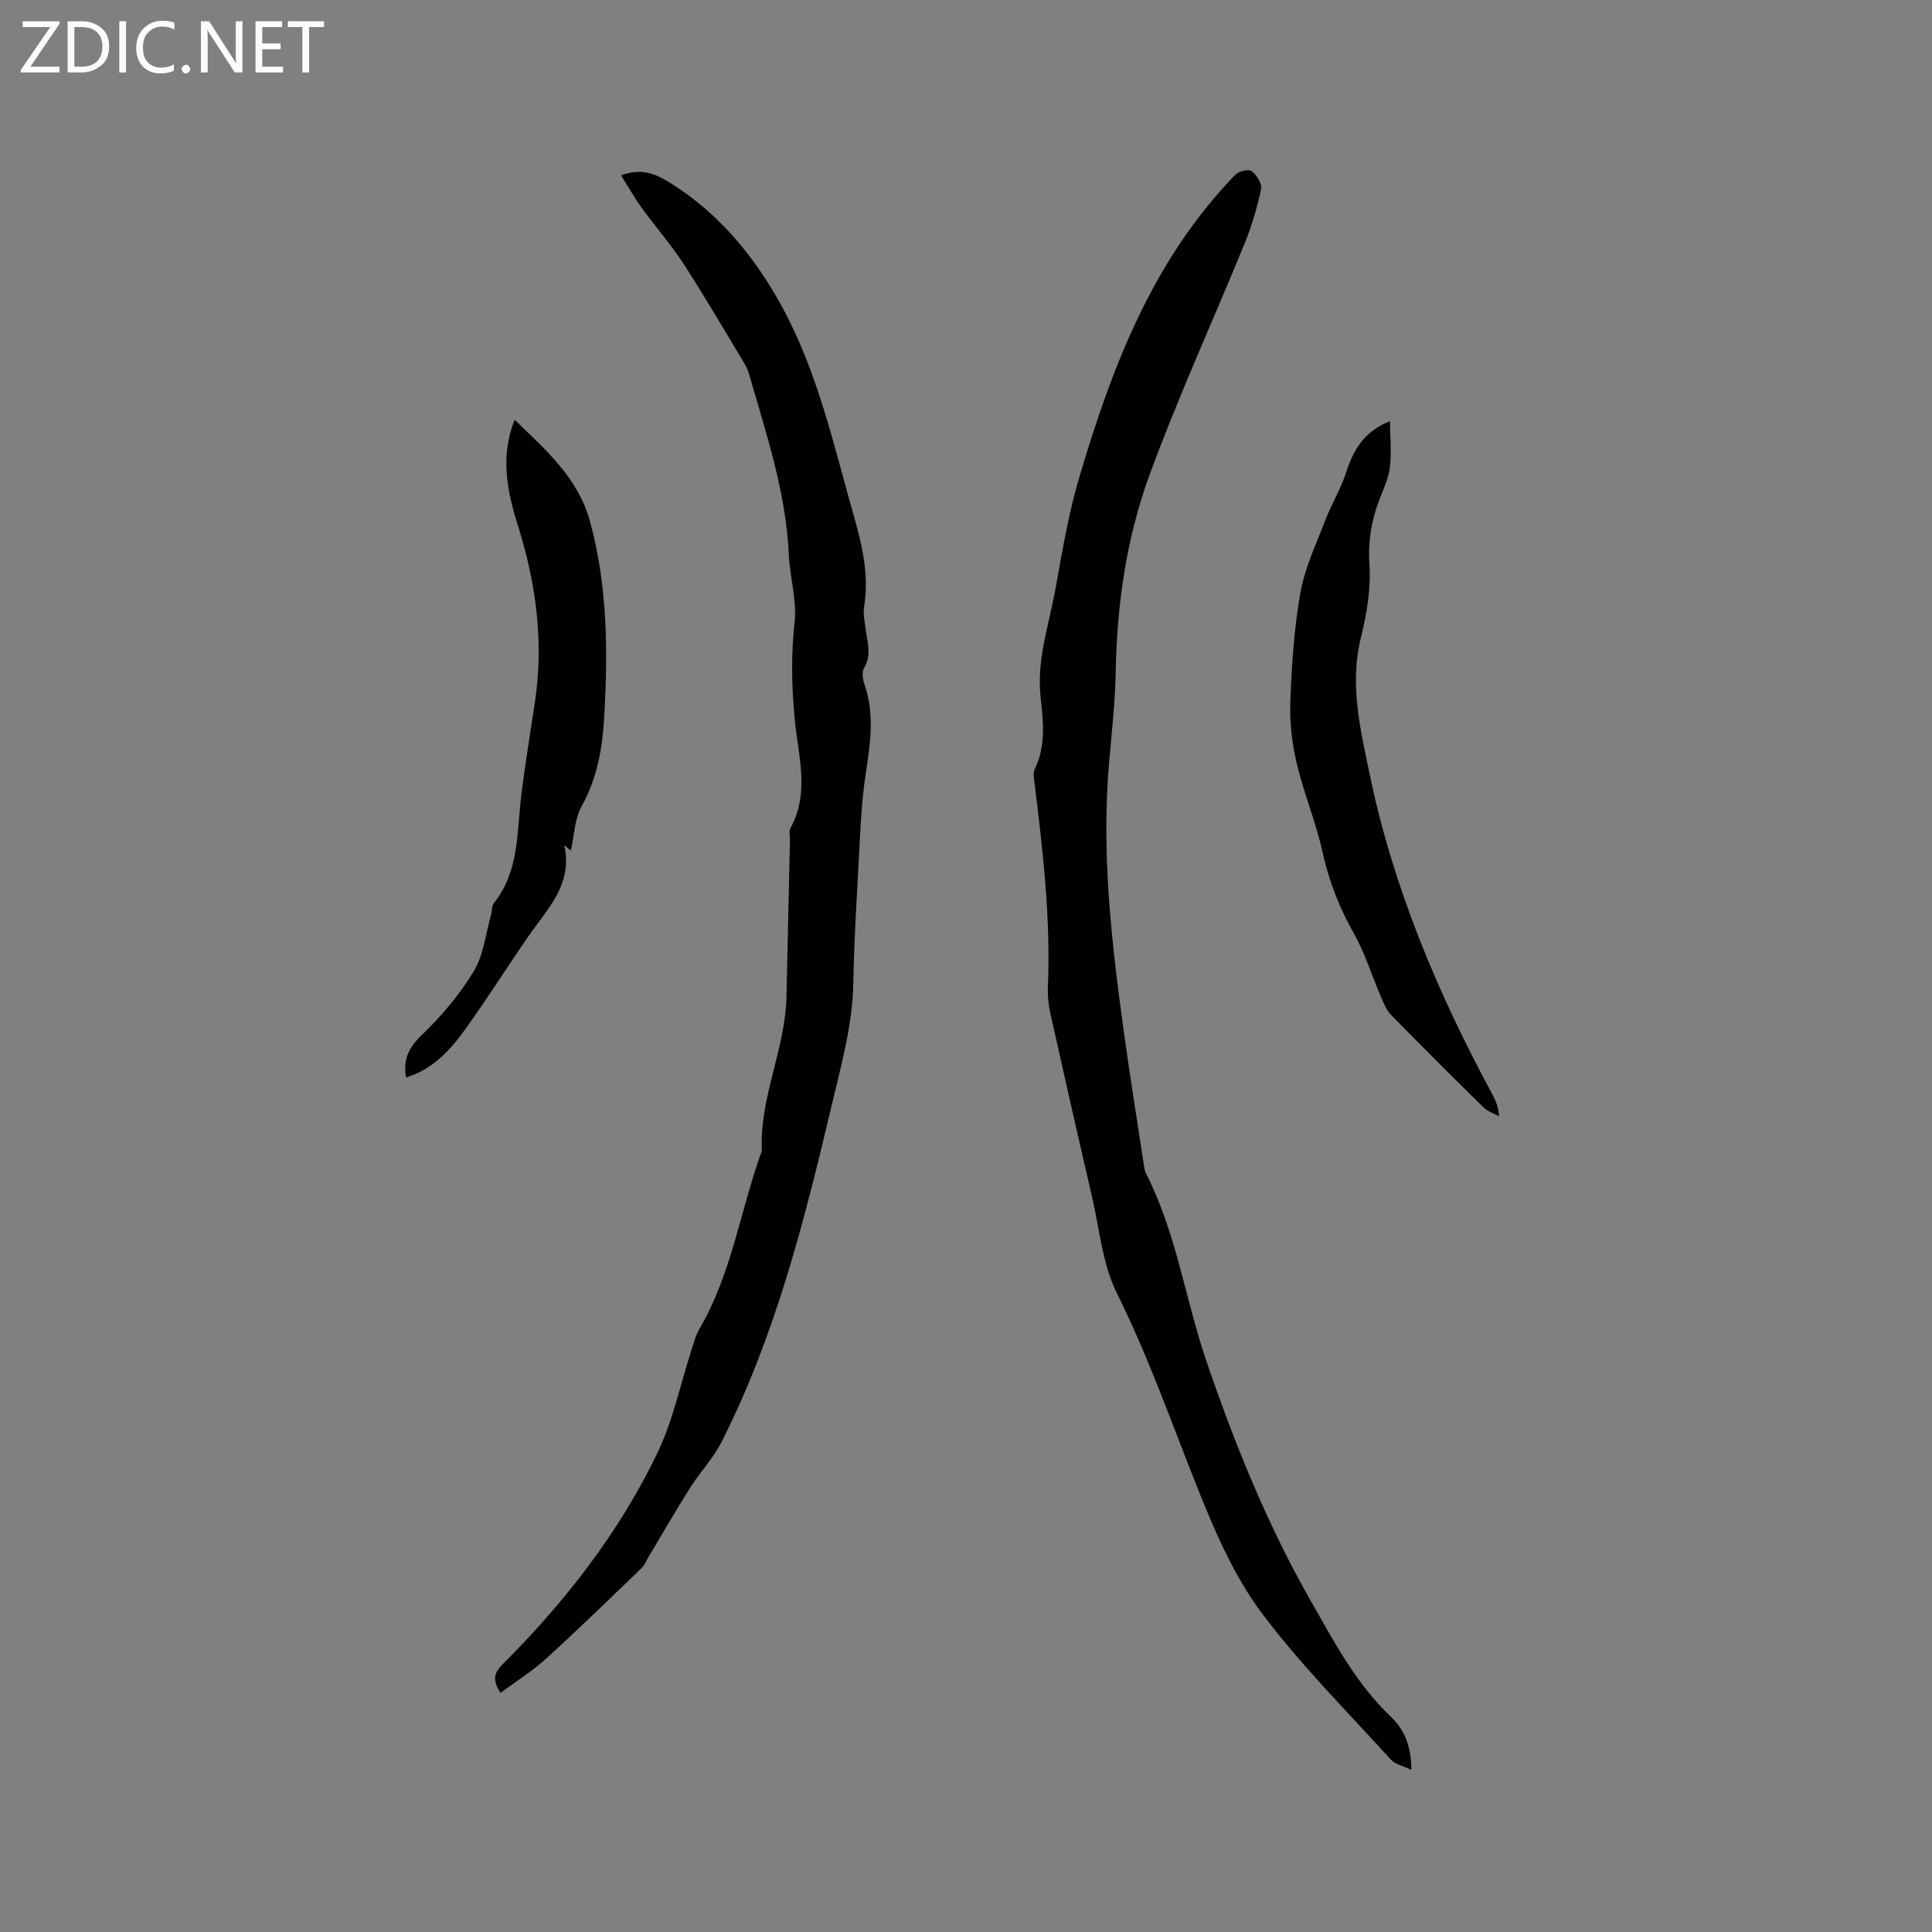 <svg enable-background="new 0 0 400 400" viewBox="0 0 400 400" xmlns="http://www.w3.org/2000/svg"><rect x="0" y="0" width="400" height="400" fill="#808080" stroke="none"/><g fill="#fcfbfa"><path d="m12.4 4.8-6.1 9h6v1.2h-8v-.5l6.1-8.9h-5.7v-1.2h7.6v.4z"/><path d="m14 15v-10.6h3c1.6 0 2.9.5 4 1.4s1.6 2.2 1.6 3.8-.5 3-1.6 3.9-2.4 1.5-4 1.5zm1.4-9.4v8.2h1.6c1.3 0 2.4-.4 3.1-1.1s1.1-1.8 1.1-3.1-.4-2.3-1.2-3-1.8-1-3.1-1z"/><path d="m26.1 4.4v10.6h-1.4v-10.6z"/><path d="m36.1 14.6c-.8.4-1.8.6-2.9.6-1.5 0-2.7-.5-3.6-1.4s-1.4-2.2-1.4-3.8c0-1.7.5-3.1 1.5-4.1s2.3-1.6 3.9-1.6c1 0 1.8.1 2.5.4v1.4c-.8-.4-1.6-.6-2.5-.6-1.2 0-2.1.4-2.9 1.2s-1.1 1.8-1.1 3.2c0 1.3.3 2.3 1 3s1.6 1.1 2.7 1.1c1 0 2-.2 2.7-.7v1.3z"/><path d="m37.6 14.3c0-.2.1-.5.3-.6s.4-.3.6-.3c.3 0 .5.1.6.3s.3.4.3.6-.1.4-.3.6-.4.3-.6.3c-.3 0-.5-.1-.6-.3s-.3-.4-.3-.6z"/><path d="m50.2 15h-1.6l-5.3-8.2c-.2-.2-.3-.5-.4-.7 0 .2.1.7.1 1.5v7.4h-1.4v-10.6h1.7l5.2 8.1c.2.4.4.6.4.7 0-.3-.1-.8-.1-1.5v-7.3h1.4z"/><path d="m58.6 15h-5.7v-10.6h5.5v1.2h-4.1v3.4h3.8v1.2h-3.8v3.6h4.3z"/><path d="m67.1 5.6h-3.1v9.4h-1.4v-9.4h-3v-1.2h7.5z"/></g><path d="m292.21 366.43c-1.83-.87-3.38-1.16-4.22-2.09-9.11-10.06-18.8-19.7-26.88-30.54-5.53-7.43-9.4-16.31-12.88-24.99-5.51-13.73-10.34-27.69-16.97-41.01-3.03-6.1-3.63-13.42-5.21-20.22-2.9-12.48-5.73-24.97-8.52-37.47-.41-1.84-.66-3.78-.58-5.65.6-14.25-1.02-28.35-2.78-42.45-.12-.92-.3-2.02.07-2.79 2.31-4.76 1.78-9.8 1.22-14.69-.9-7.84 1.7-15.09 3.05-22.54 1.39-7.71 2.68-15.49 4.89-22.98 6.78-22.98 15.24-45.19 32.38-62.85.71-.73 2.76-1.2 3.37-.73 1.04.8 2.18 2.6 1.95 3.7-.81 3.81-1.92 7.61-3.39 11.21-6.56 16.07-13.82 31.87-19.77 48.16-4.73 12.94-6.69 26.63-6.94 40.51-.11 6.23-.81 12.46-1.36 18.68-1.64 18.62.44 37.05 2.97 55.44 1.28 9.34 2.78 18.64 4.2 27.96.09.62.17 1.29.45 1.84 6.28 12.29 8.13 26.01 12.52 38.9 5.85 17.14 12.62 33.88 21.64 49.69 4.84 8.48 9.35 17.07 16.55 23.92 2.63 2.52 4.21 5.8 4.24 10.99z" fill="#010102"/><path d="m128.58 36.31c4.58-1.74 7.71-.03 10.62 1.83 9.89 6.3 17.07 15.07 22.66 25.28 7.51 13.73 10.78 28.88 15.01 43.73 1.72 6.06 3.06 12.06 2.04 18.42-.26 1.62.16 3.36.37 5.03.34 2.58 1.19 5.1-.38 7.69-.5.82-.29 2.34.07 3.37 2.11 6.04 1.26 12.05.32 18.16-.72 4.7-1.04 9.47-1.28 14.22-.5 9.91-1.17 19.79-1.35 29.74-.15 8.45-2.55 16.94-4.52 25.28-5.62 23.8-11.63 47.52-22.76 69.5-1.7 3.36-4.43 6.19-6.46 9.41-2.98 4.72-5.77 9.57-8.64 14.36-.48.81-.84 1.75-1.5 2.38-6.55 6.3-13.06 12.64-19.78 18.75-2.83 2.57-6.14 4.63-9.37 7.02-1.78-2.68-1.29-4.2.38-5.86 12.93-12.88 24.06-27.19 32.02-43.62 3.28-6.77 4.82-14.39 7.17-21.61.46-1.4.82-2.88 1.55-4.13 6.75-11.5 8.52-24.73 12.99-37.02-.53-10.97 4.85-21 5.09-31.86.24-10.81.48-21.62.72-32.42.02-.85-.25-1.86.11-2.52 3.97-7.22 1.67-14.73.93-22.08-.69-6.88-.84-13.64-.08-20.56.5-4.52-.97-9.23-1.18-13.87-.59-13.06-4.75-25.31-8.31-37.69-.29-1-.85-1.93-1.4-2.83-4-6.62-7.88-13.31-12.1-19.79-2.64-4.05-5.85-7.72-8.7-11.64-1.45-2.03-2.68-4.21-4.24-6.67z" fill="#010102"/><path d="m287.78 87.18c.03 3.18.33 6.39-.02 9.52-.25 2.26-1.29 4.46-2.13 6.63-1.69 4.39-2.42 8.73-2.1 13.58.32 4.98-.55 10.18-1.76 15.08-2.39 9.66-.16 18.8 1.77 28.14 4.87 23.57 14.08 45.42 25.45 66.47.69 1.27 1.25 2.62 1.38 4.54-1.09-.62-2.38-1.04-3.25-1.89-6.43-6.31-12.81-12.67-19.11-19.12-.98-1-1.55-2.47-2.12-3.8-1.88-4.36-3.27-8.98-5.59-13.08-3-5.31-5.14-10.77-6.46-16.74-1.38-6.27-3.91-12.28-5.39-18.54-.97-4.14-1.46-8.52-1.3-12.76.29-7.51.77-15.07 2.07-22.45.9-5.11 3.22-9.98 5.1-14.89 1.32-3.43 3.27-6.63 4.4-10.11 1.47-4.5 3.55-8.34 9.06-10.58z" fill="#010102"/><path d="m118.18 176.12c-.54-.46-.95-.8-1.36-1.14 1.83 7.99-3.35 13.04-7.26 18.64-4.48 6.43-8.63 13.08-13.21 19.44-3.14 4.36-6.76 8.36-12.29 10.02-.63-3.74.55-6.18 3.23-8.75 4.08-3.93 7.86-8.39 10.79-13.22 2.05-3.38 2.46-7.76 3.58-11.69.23-.81.12-1.85.59-2.44 5.37-6.73 4.73-14.92 5.72-22.73.8-6.29 1.83-12.56 2.77-18.83 1.89-12.51.25-24.67-3.52-36.65-2.21-7.03-3.72-14.16-.67-21.86 6.48 6.27 13.13 12 15.61 21.08 3.63 13.28 3.72 26.78 2.94 40.36-.37 6.47-1.4 12.71-4.68 18.57-1.46 2.61-1.51 6.04-2.24 9.2z" fill="#010102"/></svg>
